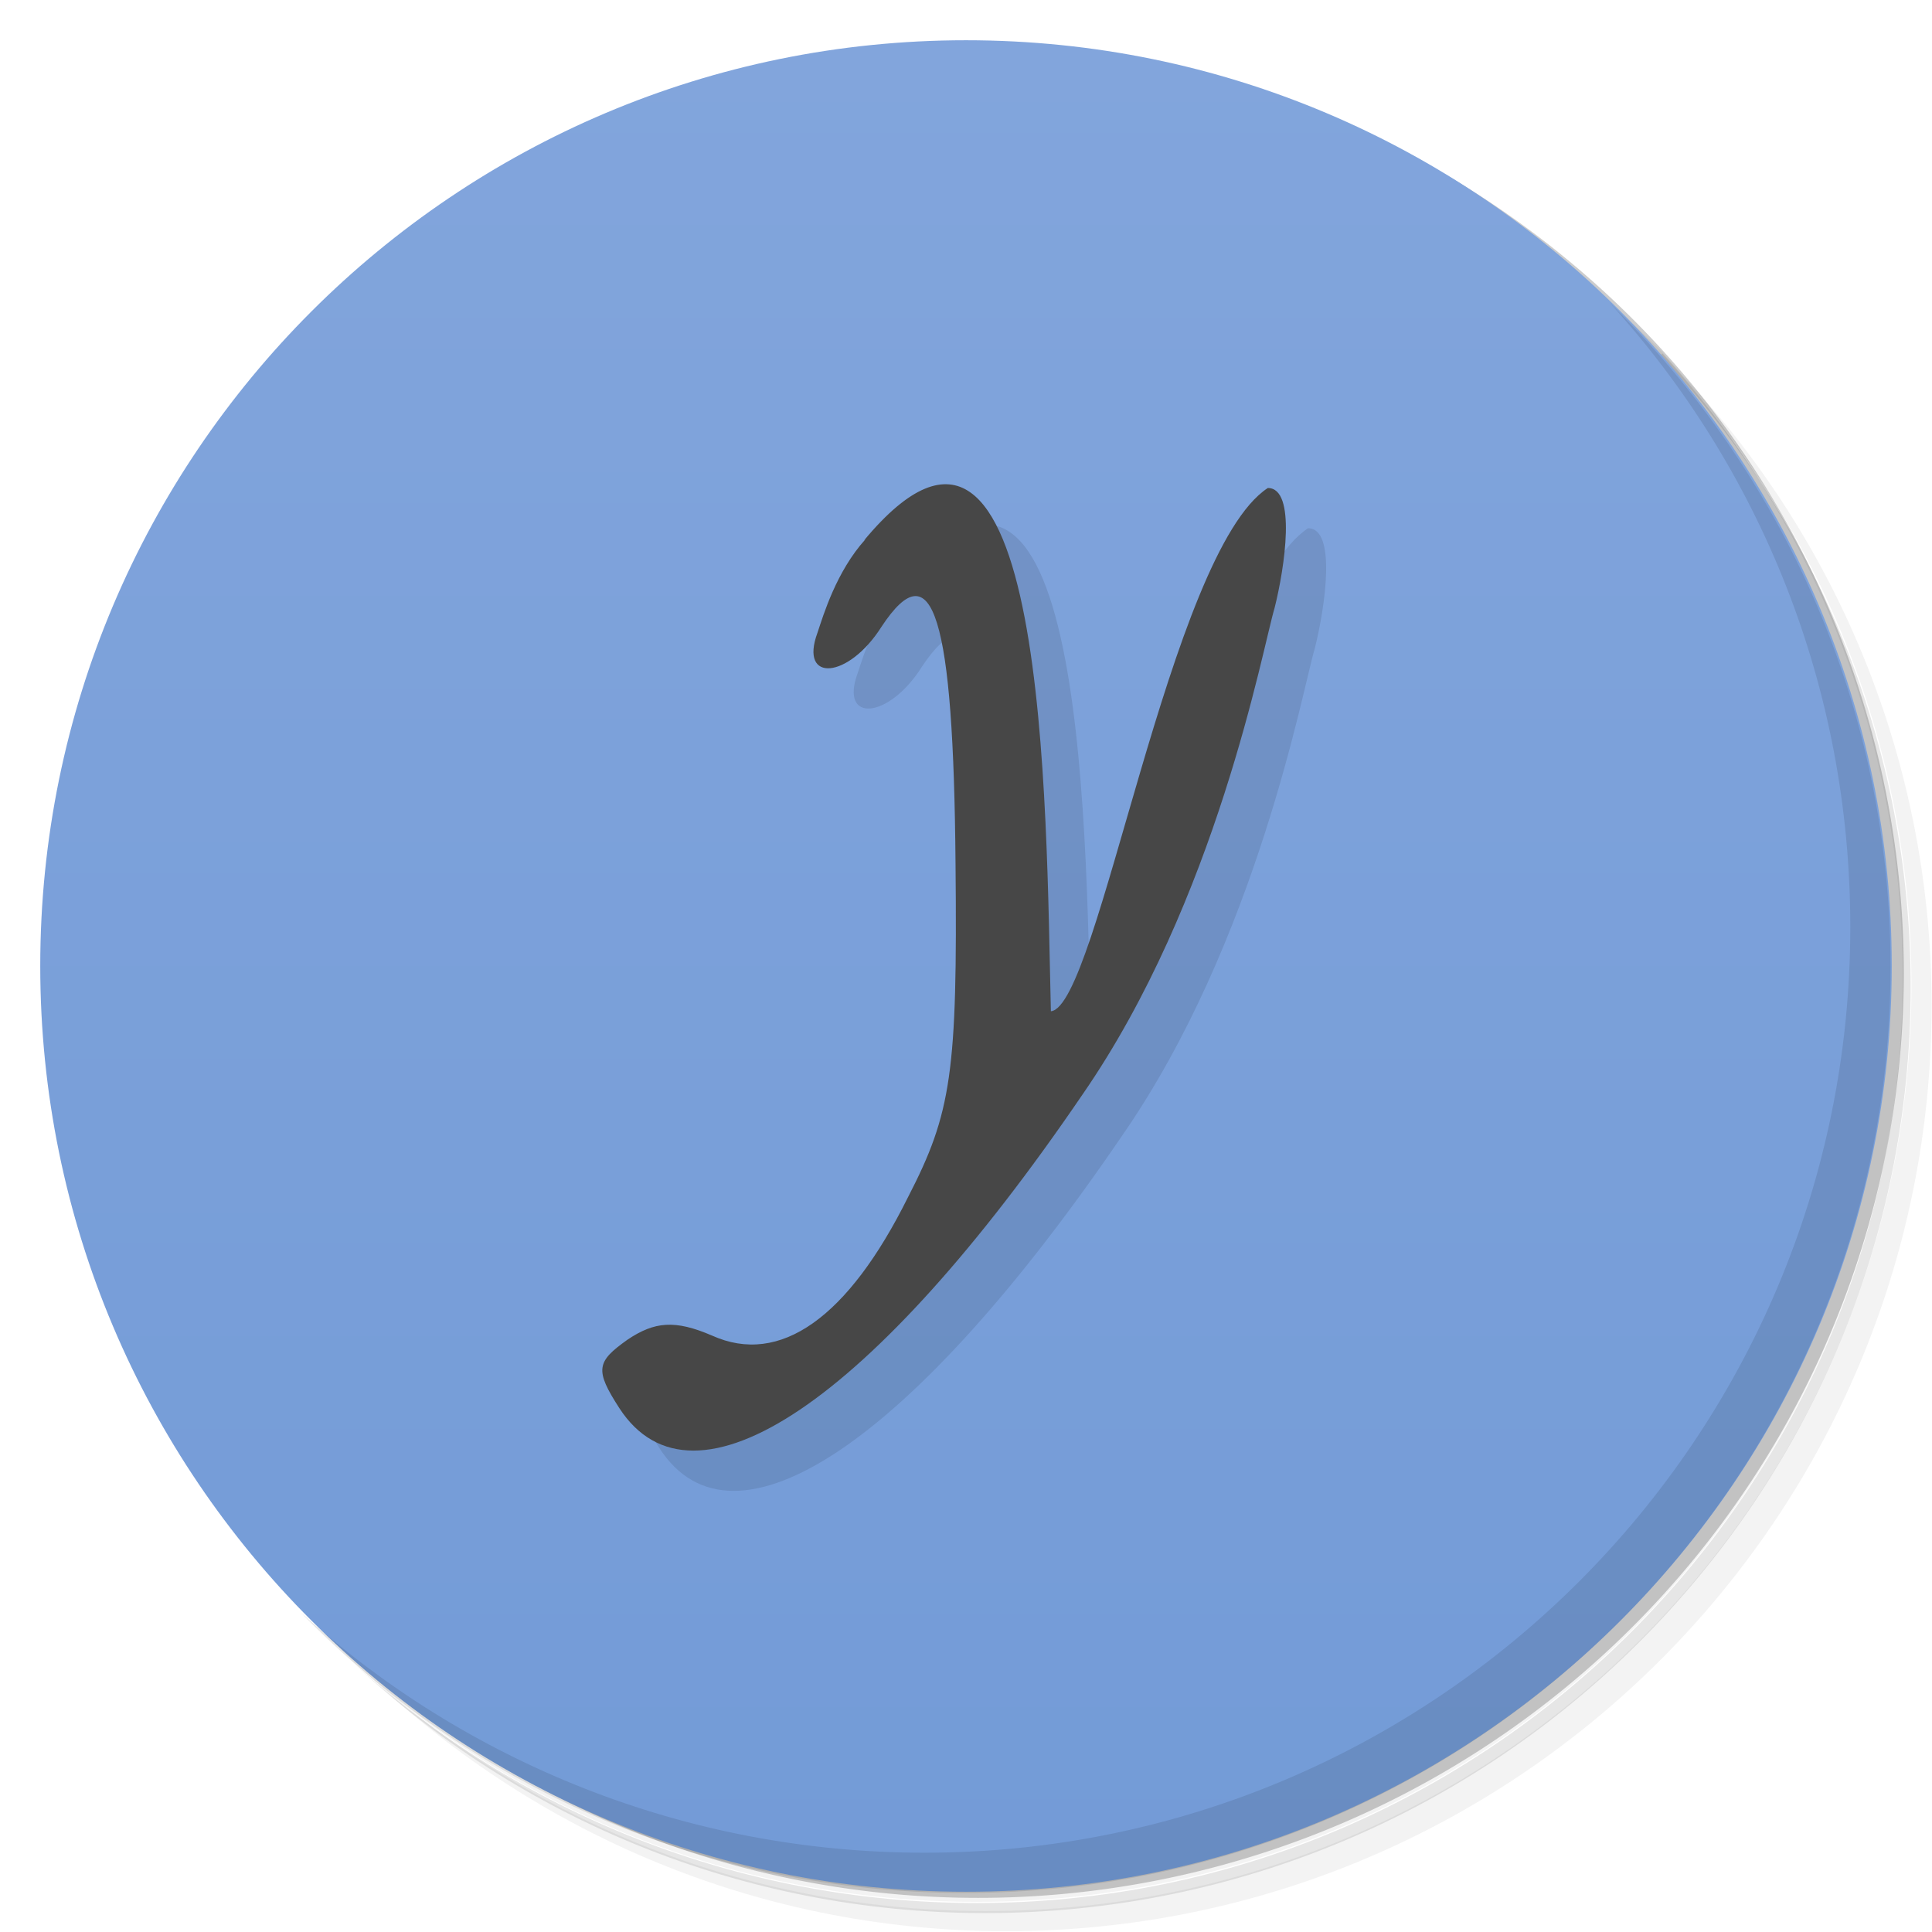 <svg version="1.1" viewBox="0 0 48 48" xmlns="http://www.w3.org/2000/svg">
 <defs>
  <linearGradient id="bg" x1="1" x2="47" gradientTransform="matrix(0 -1 1 0 -1.5e-6 48)" gradientUnits="userSpaceOnUse">
   <stop style="stop-color:#739bd7" offset="0"/>
   <stop style="stop-color:#82a5dc" offset="1"/>
  </linearGradient>
 </defs>
 <path d="m36.3 5c5.86 4.06 9.69 10.8 9.69 18.5 0 12.4-10.1 22.5-22.5 22.5-7.67 0-14.4-3.83-18.5-9.69 1.04 1.82 2.31 3.5 3.78 4.97 4.08 3.71 9.51 5.97 15.5 5.97 12.7 0 23-10.3 23-23 0-5.95-2.26-11.4-5.97-15.5-1.47-1.48-3.15-2.74-4.97-3.78zm4.97 3.78c3.85 4.11 6.22 9.64 6.22 15.7 0 12.7-10.3 23-23 23-6.08 0-11.6-2.36-15.7-6.22 4.16 4.14 9.88 6.72 16.2 6.72 12.7 0 23-10.3 23-23 0-6.34-2.58-12.1-6.72-16.2z" style="opacity:.05"/>
 <path d="m41.3 8.78c3.71 4.08 5.97 9.51 5.97 15.5 0 12.7-10.3 23-23 23-5.95 0-11.4-2.26-15.5-5.97 4.11 3.85 9.64 6.22 15.7 6.22 12.7 0 23-10.3 23-23 0-6.08-2.36-11.6-6.22-15.7z" style="opacity:.1"/>
 <path d="m31.2 2.38c8.62 3.15 14.8 11.4 14.8 21.1 0 12.4-10.1 22.5-22.5 22.5-9.71 0-18-6.14-21.1-14.8a23 23 0 0 0 44.9-7 23 23 0 0 0-16-21.9z" style="opacity:.2"/>
 <path d="m24 1c12.7 0 23 10.3 23 23s-10.3 23-23 23-23-10.3-23-23 10.3-23 23-23z" style="fill:url(#bg)"/>
 <path d="m22.5 14.4c-0.719 0.797-1.04 1.87-1.19 2.32-0.461 1.25 0.77 1.15 1.59-0.148 1.28-1.94 1.79-0.25 1.84 5.89 0.051 5.19-0.102 6.19-1.18 8.28-1.49 3-3.18 4.2-4.87 3.44-0.922-0.398-1.43-0.348-2.1 0.102-0.77 0.547-0.82 0.746-0.203 1.7 1.84 2.84 6.3-0.148 11.5-7.78 3.35-4.84 4.48-11.1 4.78-12.1 0.254-1.01 0.547-2.98-0.168-2.98-2.45 1.6-4.21 12.9-5.39 13-0.125-4.98-0.066-17.2-4.64-11.7" style="opacity:.1"/>
 <path d="m21.5 13.4c-0.719 0.797-1.04 1.87-1.19 2.32-0.461 1.25 0.77 1.15 1.59-0.148 1.28-1.94 1.79-0.25 1.84 5.89 0.051 5.19-0.102 6.19-1.18 8.28-1.49 3-3.18 4.2-4.87 3.44-0.922-0.398-1.43-0.348-2.1 0.102-0.77 0.547-0.82 0.746-0.203 1.7 1.84 2.84 6.3-0.148 11.5-7.78 3.35-4.84 4.48-11.1 4.78-12.1 0.254-1.01 0.547-2.98-0.168-2.98-2.45 1.6-4.21 12.9-5.39 13-0.125-4.98-0.066-17.2-4.64-11.7" style="fill:#474747"/>
 <path d="m40 7.53c3.71 4.08 5.97 9.51 5.97 15.5 0 12.7-10.3 23-23 23-5.95 0-11.4-2.26-15.5-5.97 4.18 4.29 10 6.97 16.5 6.97 12.7 0 23-10.3 23-23 0-6.46-2.68-12.3-6.97-16.5z" style="opacity:.1"/>
</svg>
